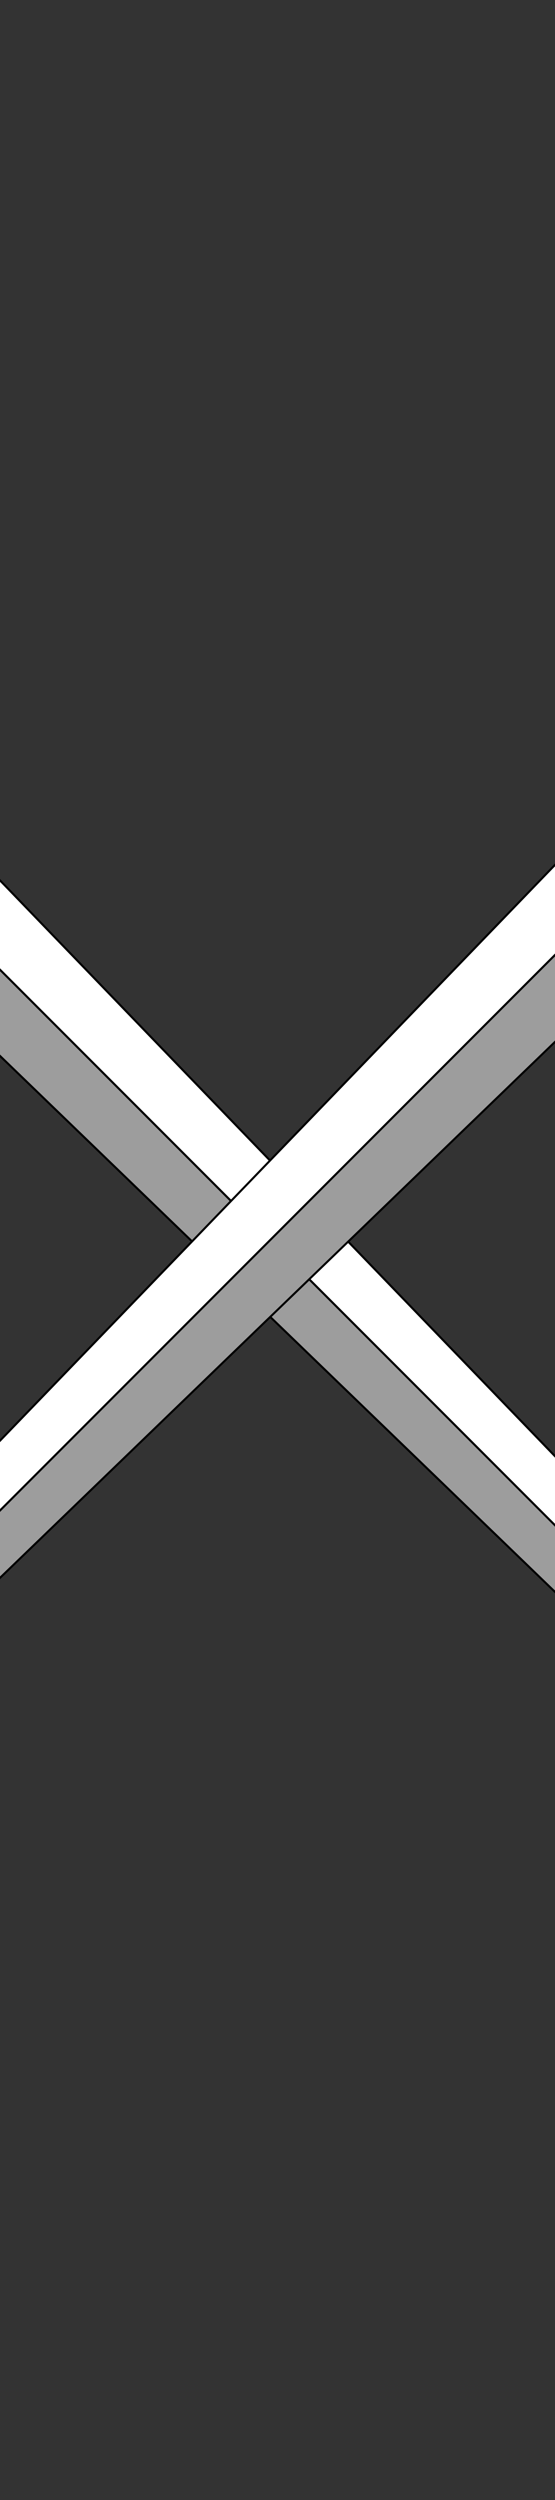 <?xml version="1.0" encoding="UTF-8" standalone="no"?>
<!-- Created with Inkscape (http://www.inkscape.org/) -->

<svg
   xmlns:dc="http://purl.org/dc/elements/1.1/"
   xmlns:cc="http://creativecommons.org/ns#"
   xmlns:rdf="http://www.w3.org/1999/02/22-rdf-syntax-ns#"
   xmlns:svg="http://www.w3.org/2000/svg"
   xmlns="http://www.w3.org/2000/svg"
   xmlns:sodipodi="http://sodipodi.sourceforge.net/DTD/sodipodi-0.dtd"
   xmlns:inkscape="http://www.inkscape.org/namespaces/inkscape"
   version="1.0"
   width="50"
   height="225"
   id="svg12747"
   sodipodi:docname="Sword.svg"
   inkscape:version="0.92.2 (5c3e80d, 2017-08-06)">
  <rect width="100%" height="100%" fill="#333333" stroke="none"/>
  <sodipodi:namedview
     pagecolor="#ffffff"
     bordercolor="#666666"
     borderopacity="1"
     objecttolerance="10"
     gridtolerance="10"
     guidetolerance="10"
     inkscape:pageopacity="0"
     inkscape:pageshadow="2"
     inkscape:window-width="2880"
     inkscape:window-height="1542"
     id="namedview24"
     showgrid="false"
     showborder="false"
     inkscape:zoom="2.0977778"
     inkscape:cx="297.14519"
     inkscape:cy="44.022087"
     inkscape:window-x="0"
     inkscape:window-y="0"
     inkscape:window-maximized="1"
     inkscape:current-layer="svg12747">
    <inkscape:grid
       type="xygrid"
       id="grid949" />
  </sodipodi:namedview>
  <defs
     id="defs12749" />
  <g
     id="layer1"
     transform="rotate(135,25,112.286)">
    <g
       id="g19422">
      <g
         transform="matrix(0.546,0,0,1.851,11.607,-34.301)"
         style="fill:#cf142b;fill-opacity:1"
         id="g14761">
        <path
           d="m 34.911,132.143 a 7.321,1.429 0 1 1 -14.643,0 7.321,1.429 0 1 1 14.643,0 z"
           transform="matrix(0.49,-0.086,0.078,0.442,1.16,78.261)"
           style="opacity:1;fill:#cf142b;fill-opacity:1;fill-rule:evenodd;stroke:#000000;stroke-width:0.529;stroke-linecap:butt;stroke-linejoin:miter;stroke-miterlimit:4;stroke-dasharray:none;stroke-opacity:1"
           id="path13003"
           inkscape:connector-curvature="0" />
        <path
           d="m 34.911,132.143 a 7.321,1.429 0 1 1 -14.643,0 7.321,1.429 0 1 1 14.643,0 z"
           transform="matrix(0.656,-0.116,0.106,0.602,-7.129,56.62)"
           style="opacity:1;fill:#cf142b;fill-opacity:1;fill-rule:evenodd;stroke:#000000;stroke-width:0.392;stroke-linecap:butt;stroke-linejoin:miter;stroke-miterlimit:4;stroke-dasharray:none;stroke-opacity:1"
           id="path13001"
           inkscape:connector-curvature="0" />
        <path
           d="m 34.911,132.143 a 7.321,1.429 0 1 1 -14.643,0 7.321,1.429 0 1 1 14.643,0 z"
           transform="matrix(0.822,-0.145,0.134,0.762,-15.458,34.732)"
           style="opacity:1;fill:#cf142b;fill-opacity:1;fill-rule:evenodd;stroke:#000000;stroke-width:0.311;stroke-linecap:butt;stroke-linejoin:miter;stroke-miterlimit:4;stroke-dasharray:none;stroke-opacity:1"
           id="path12999"
           inkscape:connector-curvature="0" />
        <path
           d="m 34.911,132.143 a 7.321,1.429 0 1 1 -14.643,0 7.321,1.429 0 1 1 14.643,0 z"
           transform="matrix(0.989,-0.174,0.163,0.924,-23.815,12.261)"
           style="opacity:1;fill:#cf142b;fill-opacity:1;fill-rule:evenodd;stroke:#000000;stroke-width:0.258;stroke-linecap:butt;stroke-linejoin:miter;stroke-miterlimit:4;stroke-dasharray:none;stroke-opacity:1"
           id="path12997"
           inkscape:connector-curvature="0" />
        <path
           d="m 34.911,132.143 a 7.321,1.429 0 1 1 -14.643,0 7.321,1.429 0 1 1 14.643,0 z"
           transform="matrix(1.154,-0.203,0.191,1.085,-32.114,-10.509)"
           style="opacity:1;fill:#cf142b;fill-opacity:1;fill-rule:evenodd;stroke:#000000;stroke-width:0.22;stroke-linecap:butt;stroke-linejoin:miter;stroke-miterlimit:4;stroke-dasharray:none;stroke-opacity:1"
           id="path12995"
           inkscape:connector-curvature="0" />
        <path
           d="m 34.911,132.143 a 7.321,1.429 0 1 1 -14.643,0 7.321,1.429 0 1 1 14.643,0 z"
           transform="matrix(1.263,-0.223,0.211,1.194,-38.111,-26.61)"
           style="opacity:1;fill:#cf142b;fill-opacity:1;fill-rule:evenodd;stroke:#000000;stroke-width:0.191;stroke-linecap:butt;stroke-linejoin:miter;stroke-miterlimit:4;stroke-dasharray:none;stroke-opacity:1"
           id="path12993"
           inkscape:connector-curvature="0" />
        <path
           d="m 34.911,132.143 a 7.321,1.429 0 1 1 -14.643,0 7.321,1.429 0 1 1 14.643,0 z"
           transform="matrix(1.395,-0.246,0.233,1.319,-44.679,-45.256)"
           style="opacity:1;fill:#cf142b;fill-opacity:1;fill-rule:evenodd;stroke:#000000;stroke-width:0.191;stroke-linecap:butt;stroke-linejoin:miter;stroke-miterlimit:4;stroke-dasharray:none;stroke-opacity:1"
           id="path13007"
           inkscape:connector-curvature="0" />
        <path
           d="m 34.911,132.143 a 7.321,1.429 0 1 1 -14.643,0 7.321,1.429 0 1 1 14.643,0 z"
           transform="matrix(1.455,-0.257,0.243,1.376,-47.664,-54.815)"
           style="opacity:1;fill:#cf142b;fill-opacity:1;fill-rule:evenodd;stroke:#000000;stroke-width:0.191;stroke-linecap:butt;stroke-linejoin:miter;stroke-miterlimit:4;stroke-dasharray:none;stroke-opacity:1"
           id="path14755"
           inkscape:connector-curvature="0" />
        <path
           d="m 34.911,132.143 a 7.321,1.429 0 1 1 -14.643,0 7.321,1.429 0 1 1 14.643,0 z"
           transform="matrix(1.467,-0.259,0.245,1.387,-48.261,-58.594)"
           style="opacity:1;fill:#cf142b;fill-opacity:1;fill-rule:evenodd;stroke:#000000;stroke-width:0.191;stroke-linecap:butt;stroke-linejoin:miter;stroke-miterlimit:4;stroke-dasharray:none;stroke-opacity:1"
           id="path14757"
           inkscape:connector-curvature="0" />
        <path
           d="m 34.911,132.143 a 7.321,1.429 0 1 1 -14.643,0 7.321,1.429 0 1 1 14.643,0 z"
           transform="matrix(1.395,-0.246,0.233,1.319,-44.679,-52.258)"
           style="opacity:1;fill:#cf142b;fill-opacity:1;fill-rule:evenodd;stroke:#000000;stroke-width:0.191;stroke-linecap:butt;stroke-linejoin:miter;stroke-miterlimit:4;stroke-dasharray:none;stroke-opacity:1"
           id="path14759"
           inkscape:connector-curvature="0" />
      </g>
      <g
         transform="matrix(0.76,0,0,0.765,5.991,110.151)"
         id="g19146">
        <path
           d="m 32.5,142.5 a 7.5,7.5 0 1 1 -15,0 7.5,7.5 0 1 1 15,0 z"
           style="opacity:1;fill:#f7d917;fill-opacity:1;fill-rule:evenodd;stroke:#000000;stroke-width:0.284;stroke-linecap:butt;stroke-linejoin:miter;stroke-miterlimit:4;stroke-dasharray:none;stroke-opacity:1"
           id="path12871"
           inkscape:connector-curvature="0" />
        <path
           d="m 28.5,142.5 a 3.5,3.5 0 1 1 -7,0 3.5,3.5 0 1 1 7,0 z"
           style="opacity:1;fill:#231002;fill-opacity:1;fill-rule:evenodd;stroke:#000000;stroke-width:0.284;stroke-linecap:butt;stroke-linejoin:miter;stroke-miterlimit:4;stroke-dasharray:none;stroke-opacity:1"
           id="path12873"
           inkscape:connector-curvature="0" />
      </g>
      <g
         transform="matrix(0.616,0,0,1.576,9.593,0.142)"
         id="g19142">
        <path
           d="M 15,114 H 25 V 0 l -5,5 -5,109 v 0 0 z"
           style="fill:#ffffff;fill-opacity:1;fill-rule:evenodd;stroke:#000000;stroke-width:0.3;stroke-linecap:butt;stroke-linejoin:miter;stroke-miterlimit:4;stroke-dasharray:none;stroke-opacity:1"
           id="path14773"
           inkscape:connector-curvature="0" />
        <path
           d="M 35,114 H 25 V 0 l 5,5 5,109 v 0 0 z"
           style="fill:#9d9d9d;fill-opacity:1;fill-rule:evenodd;stroke:#000000;stroke-width:0.3;stroke-linecap:butt;stroke-linejoin:miter;stroke-miterlimit:4;stroke-dasharray:none;stroke-opacity:1"
           id="path19140"
           inkscape:connector-curvature="0" />
      </g>
      <path
         d="m 3.318,174.713 c -1.775,0.159 -3.168,1.674 -3.168,3.5 0,1.841 1.404,3.362 3.199,3.5 0.015,0.001 0.047,-9.4e-4 0.062,0 h 0.528 42.122 0.031 c 0.088,0.007 0.19,0 0.28,0 1.92,0 3.479,-1.568 3.479,-3.5 0,-1.932 -1.559,-3.5 -3.479,-3.5 -1.92,0 -3.479,1.568 -3.479,3.5 0,0.634 0.173,1.237 0.466,1.75 H 6.642 c 0.293,-0.513 0.466,-1.116 0.466,-1.75 0,-1.932 -1.559,-3.5 -3.479,-3.5 -0.105,0 -0.208,-0.009 -0.311,0 z"
         style="fill:#f7d917;fill-opacity:1;fill-rule:evenodd;stroke:#000000;stroke-width:0.299;stroke-linecap:butt;stroke-linejoin:miter;stroke-miterlimit:4;stroke-dasharray:none;stroke-opacity:1"
         id="path12875"
         inkscape:connector-curvature="0" />
    </g>
  </g>
  <g
     id="layer1-3"
     transform="matrix(0.707,0.707,0.707,-0.707,-73.95,174.557)">
    <g
       id="g19422-6">
      <g
         transform="matrix(0.546,0,0,1.851,11.607,-34.301)"
         style="fill:#cf142b;fill-opacity:1"
         id="g14761-0">
        <path
           d="m 34.911,132.143 a 7.321,1.429 0 1 1 -14.643,0 7.321,1.429 0 1 1 14.643,0 z"
           transform="matrix(0.49,-0.086,0.078,0.442,1.16,78.261)"
           style="opacity:1;fill:#cf142b;fill-opacity:1;fill-rule:evenodd;stroke:#000000;stroke-width:0.529;stroke-linecap:butt;stroke-linejoin:miter;stroke-miterlimit:4;stroke-dasharray:none;stroke-opacity:1"
           id="path13003-5"
           inkscape:connector-curvature="0" />
        <path
           d="m 34.911,132.143 a 7.321,1.429 0 1 1 -14.643,0 7.321,1.429 0 1 1 14.643,0 z"
           transform="matrix(0.656,-0.116,0.106,0.602,-7.129,56.62)"
           style="opacity:1;fill:#cf142b;fill-opacity:1;fill-rule:evenodd;stroke:#000000;stroke-width:0.392;stroke-linecap:butt;stroke-linejoin:miter;stroke-miterlimit:4;stroke-dasharray:none;stroke-opacity:1"
           id="path13001-0"
           inkscape:connector-curvature="0" />
        <path
           d="m 34.911,132.143 a 7.321,1.429 0 1 1 -14.643,0 7.321,1.429 0 1 1 14.643,0 z"
           transform="matrix(0.822,-0.145,0.134,0.762,-15.458,34.732)"
           style="opacity:1;fill:#cf142b;fill-opacity:1;fill-rule:evenodd;stroke:#000000;stroke-width:0.311;stroke-linecap:butt;stroke-linejoin:miter;stroke-miterlimit:4;stroke-dasharray:none;stroke-opacity:1"
           id="path12999-2"
           inkscape:connector-curvature="0" />
        <path
           d="m 34.911,132.143 a 7.321,1.429 0 1 1 -14.643,0 7.321,1.429 0 1 1 14.643,0 z"
           transform="matrix(0.989,-0.174,0.163,0.924,-23.815,12.261)"
           style="opacity:1;fill:#cf142b;fill-opacity:1;fill-rule:evenodd;stroke:#000000;stroke-width:0.258;stroke-linecap:butt;stroke-linejoin:miter;stroke-miterlimit:4;stroke-dasharray:none;stroke-opacity:1"
           id="path12997-9"
           inkscape:connector-curvature="0" />
        <path
           d="m 34.911,132.143 a 7.321,1.429 0 1 1 -14.643,0 7.321,1.429 0 1 1 14.643,0 z"
           transform="matrix(1.154,-0.203,0.191,1.085,-32.114,-10.509)"
           style="opacity:1;fill:#cf142b;fill-opacity:1;fill-rule:evenodd;stroke:#000000;stroke-width:0.22;stroke-linecap:butt;stroke-linejoin:miter;stroke-miterlimit:4;stroke-dasharray:none;stroke-opacity:1"
           id="path12995-4"
           inkscape:connector-curvature="0" />
        <path
           d="m 34.911,132.143 a 7.321,1.429 0 1 1 -14.643,0 7.321,1.429 0 1 1 14.643,0 z"
           transform="matrix(1.263,-0.223,0.211,1.194,-38.111,-26.61)"
           style="opacity:1;fill:#cf142b;fill-opacity:1;fill-rule:evenodd;stroke:#000000;stroke-width:0.191;stroke-linecap:butt;stroke-linejoin:miter;stroke-miterlimit:4;stroke-dasharray:none;stroke-opacity:1"
           id="path12993-3"
           inkscape:connector-curvature="0" />
        <path
           d="m 34.911,132.143 a 7.321,1.429 0 1 1 -14.643,0 7.321,1.429 0 1 1 14.643,0 z"
           transform="matrix(1.395,-0.246,0.233,1.319,-44.679,-45.256)"
           style="opacity:1;fill:#cf142b;fill-opacity:1;fill-rule:evenodd;stroke:#000000;stroke-width:0.191;stroke-linecap:butt;stroke-linejoin:miter;stroke-miterlimit:4;stroke-dasharray:none;stroke-opacity:1"
           id="path13007-5"
           inkscape:connector-curvature="0" />
        <path
           d="m 34.911,132.143 a 7.321,1.429 0 1 1 -14.643,0 7.321,1.429 0 1 1 14.643,0 z"
           transform="matrix(1.455,-0.257,0.243,1.376,-47.664,-54.815)"
           style="opacity:1;fill:#cf142b;fill-opacity:1;fill-rule:evenodd;stroke:#000000;stroke-width:0.191;stroke-linecap:butt;stroke-linejoin:miter;stroke-miterlimit:4;stroke-dasharray:none;stroke-opacity:1"
           id="path14755-1"
           inkscape:connector-curvature="0" />
        <path
           d="m 34.911,132.143 a 7.321,1.429 0 1 1 -14.643,0 7.321,1.429 0 1 1 14.643,0 z"
           transform="matrix(1.467,-0.259,0.245,1.387,-48.261,-58.594)"
           style="opacity:1;fill:#cf142b;fill-opacity:1;fill-rule:evenodd;stroke:#000000;stroke-width:0.191;stroke-linecap:butt;stroke-linejoin:miter;stroke-miterlimit:4;stroke-dasharray:none;stroke-opacity:1"
           id="path14757-7"
           inkscape:connector-curvature="0" />
        <path
           d="m 34.911,132.143 a 7.321,1.429 0 1 1 -14.643,0 7.321,1.429 0 1 1 14.643,0 z"
           transform="matrix(1.395,-0.246,0.233,1.319,-44.679,-52.258)"
           style="opacity:1;fill:#cf142b;fill-opacity:1;fill-rule:evenodd;stroke:#000000;stroke-width:0.191;stroke-linecap:butt;stroke-linejoin:miter;stroke-miterlimit:4;stroke-dasharray:none;stroke-opacity:1"
           id="path14759-4"
           inkscape:connector-curvature="0" />
      </g>
      <g
         transform="matrix(0.76,0,0,0.765,5.991,110.151)"
         id="g19146-3">
        <path
           d="m 32.5,142.5 a 7.5,7.5 0 1 1 -15,0 7.5,7.5 0 1 1 15,0 z"
           style="opacity:1;fill:#f7d917;fill-opacity:1;fill-rule:evenodd;stroke:#000000;stroke-width:0.284;stroke-linecap:butt;stroke-linejoin:miter;stroke-miterlimit:4;stroke-dasharray:none;stroke-opacity:1"
           id="path12871-1"
           inkscape:connector-curvature="0" />
        <path
           d="m 28.5,142.5 a 3.5,3.5 0 1 1 -7,0 3.5,3.5 0 1 1 7,0 z"
           style="opacity:1;fill:#231002;fill-opacity:1;fill-rule:evenodd;stroke:#000000;stroke-width:0.284;stroke-linecap:butt;stroke-linejoin:miter;stroke-miterlimit:4;stroke-dasharray:none;stroke-opacity:1"
           id="path12873-4"
           inkscape:connector-curvature="0" />
      </g>
      <g
         transform="matrix(0.616,0,0,1.576,9.593,0.142)"
         id="g19142-6">
        <path
           d="M 15,114 H 25 V 0 l -5,5 z"
           style="fill:#ffffff;fill-opacity:1;fill-rule:evenodd;stroke:#000000;stroke-width:0.3;stroke-linecap:butt;stroke-linejoin:miter;stroke-miterlimit:4;stroke-dasharray:none;stroke-opacity:1"
           id="path14773-9"
           inkscape:connector-curvature="0" />
        <path
           d="M 35,114 H 25 V 0 l 5,5 z"
           style="fill:#9d9d9d;fill-opacity:1;fill-rule:evenodd;stroke:#000000;stroke-width:0.3;stroke-linecap:butt;stroke-linejoin:miter;stroke-miterlimit:4;stroke-dasharray:none;stroke-opacity:1"
           id="path19140-4"
           inkscape:connector-curvature="0" />
      </g>
      <path
         d="m 3.318,174.713 c -1.775,0.159 -3.168,1.674 -3.168,3.5 0,1.841 1.404,3.362 3.199,3.5 0.015,10e-4 0.047,-9.4e-4 0.062,0 h 0.528 42.122 0.031 c 0.088,0.007 0.19,0 0.28,0 1.92,0 3.479,-1.568 3.479,-3.5 0,-1.932 -1.559,-3.5 -3.479,-3.5 -1.92,0 -3.479,1.568 -3.479,3.5 0,0.634 0.173,1.237 0.466,1.75 H 6.642 c 0.293,-0.513 0.466,-1.116 0.466,-1.75 0,-1.932 -1.559,-3.5 -3.479,-3.5 -0.105,0 -0.208,-0.009 -0.311,0 z"
         style="fill:#f7d917;fill-opacity:1;fill-rule:evenodd;stroke:#000000;stroke-width:0.299;stroke-linecap:butt;stroke-linejoin:miter;stroke-miterlimit:4;stroke-dasharray:none;stroke-opacity:1"
         id="path12875-2"
         inkscape:connector-curvature="0" />
    </g>
  </g>
</svg>
